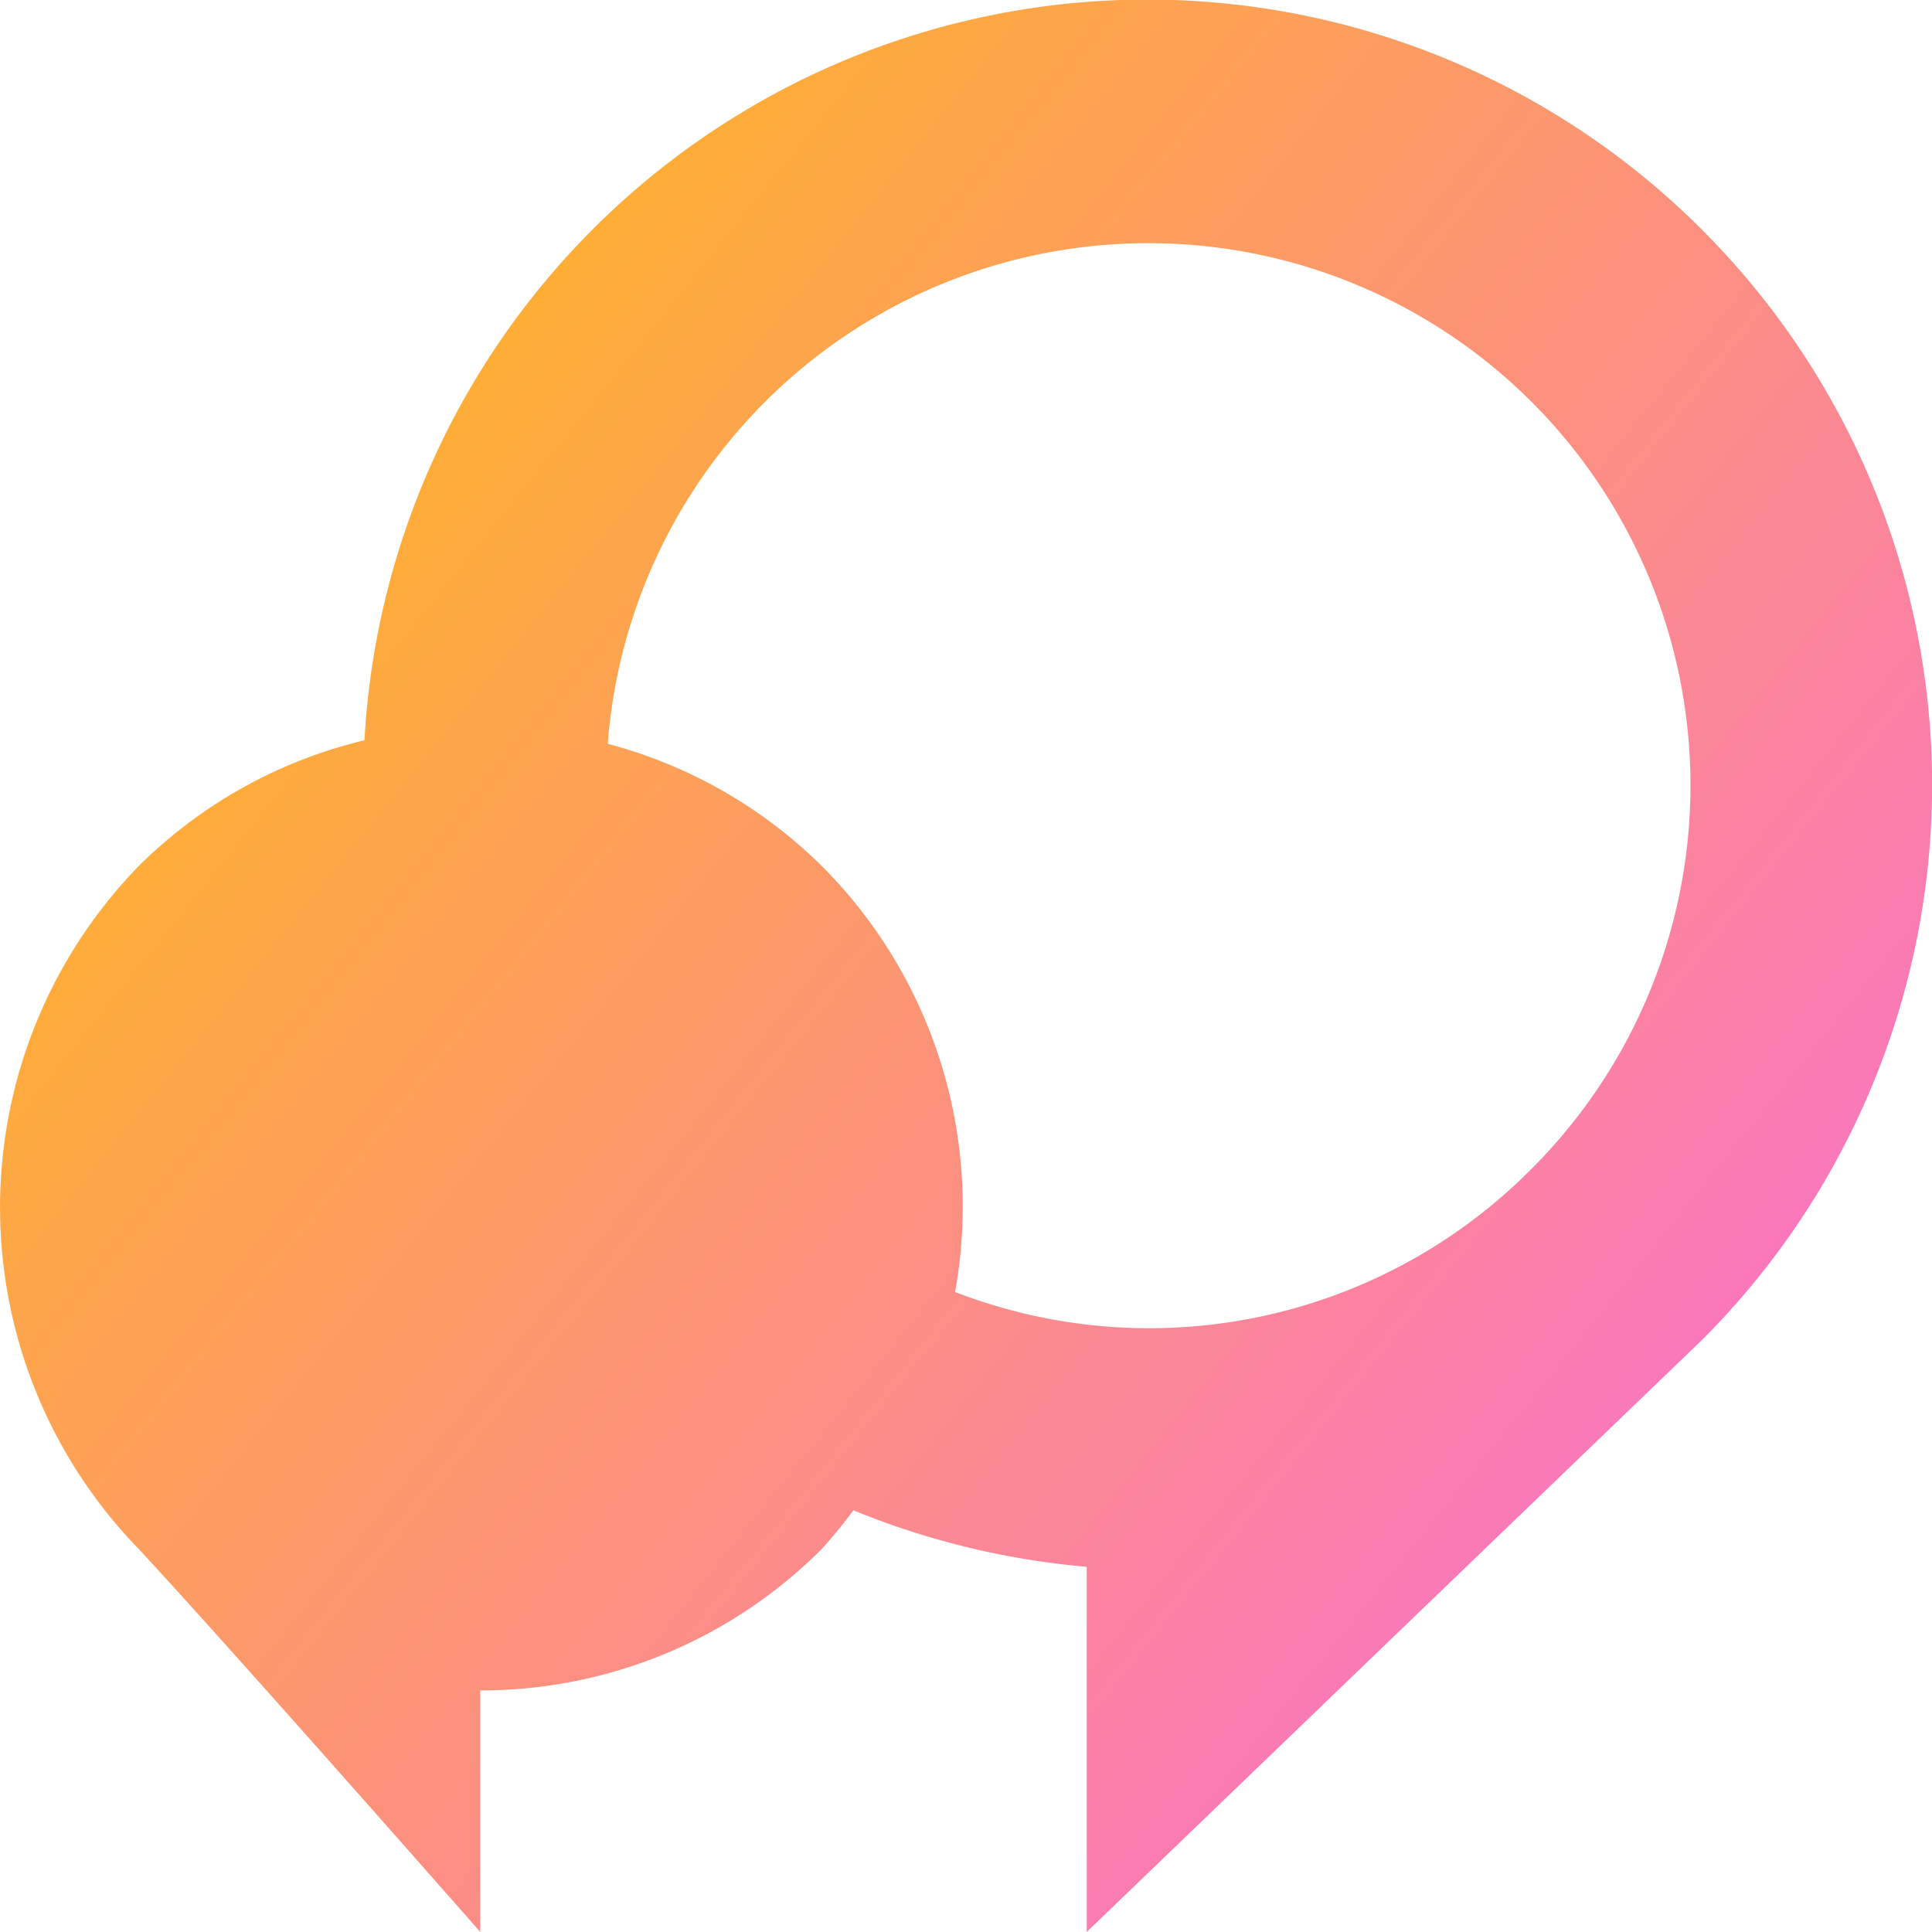 <svg xmlns="http://www.w3.org/2000/svg" xmlns:xlink="http://www.w3.org/1999/xlink" width="48.239" height="48.237" viewBox="0 0 48.239 48.237">
  <defs>
    <linearGradient id="linear-gradient" y1="0.052" x2="0.896" y2="0.773" gradientUnits="objectBoundingBox">
      <stop offset="0" stop-color="#ffc008"/>
      <stop offset="1" stop-color="#fa74c4"/>
    </linearGradient>
  </defs>
  <path id="Path_4076" data-name="Path 4076" d="M42.5,5.74A19.572,19.572,0,0,0,9.1,18.484a11.93,11.93,0,0,0-5.635,3.138,12.228,12.228,0,0,0,0,17.055c2.358,2.542,8.526,9.56,8.526,9.56v-6.03a12.021,12.021,0,0,0,8.526-3.53,11.908,11.908,0,0,0,.79-.968,19.8,19.8,0,0,0,5.828,1.411v9.117L42.5,33.453a19.59,19.59,0,0,0,0-27.712ZM38.234,29.19a13.438,13.438,0,0,1-14.387,3.069,12.026,12.026,0,0,0-3.328-10.636,11.924,11.924,0,0,0-5.345-3.051A13.537,13.537,0,1,1,38.234,29.19Z" transform="translate(0 0)" fill="url(#linear-gradient)"/>
</svg>
